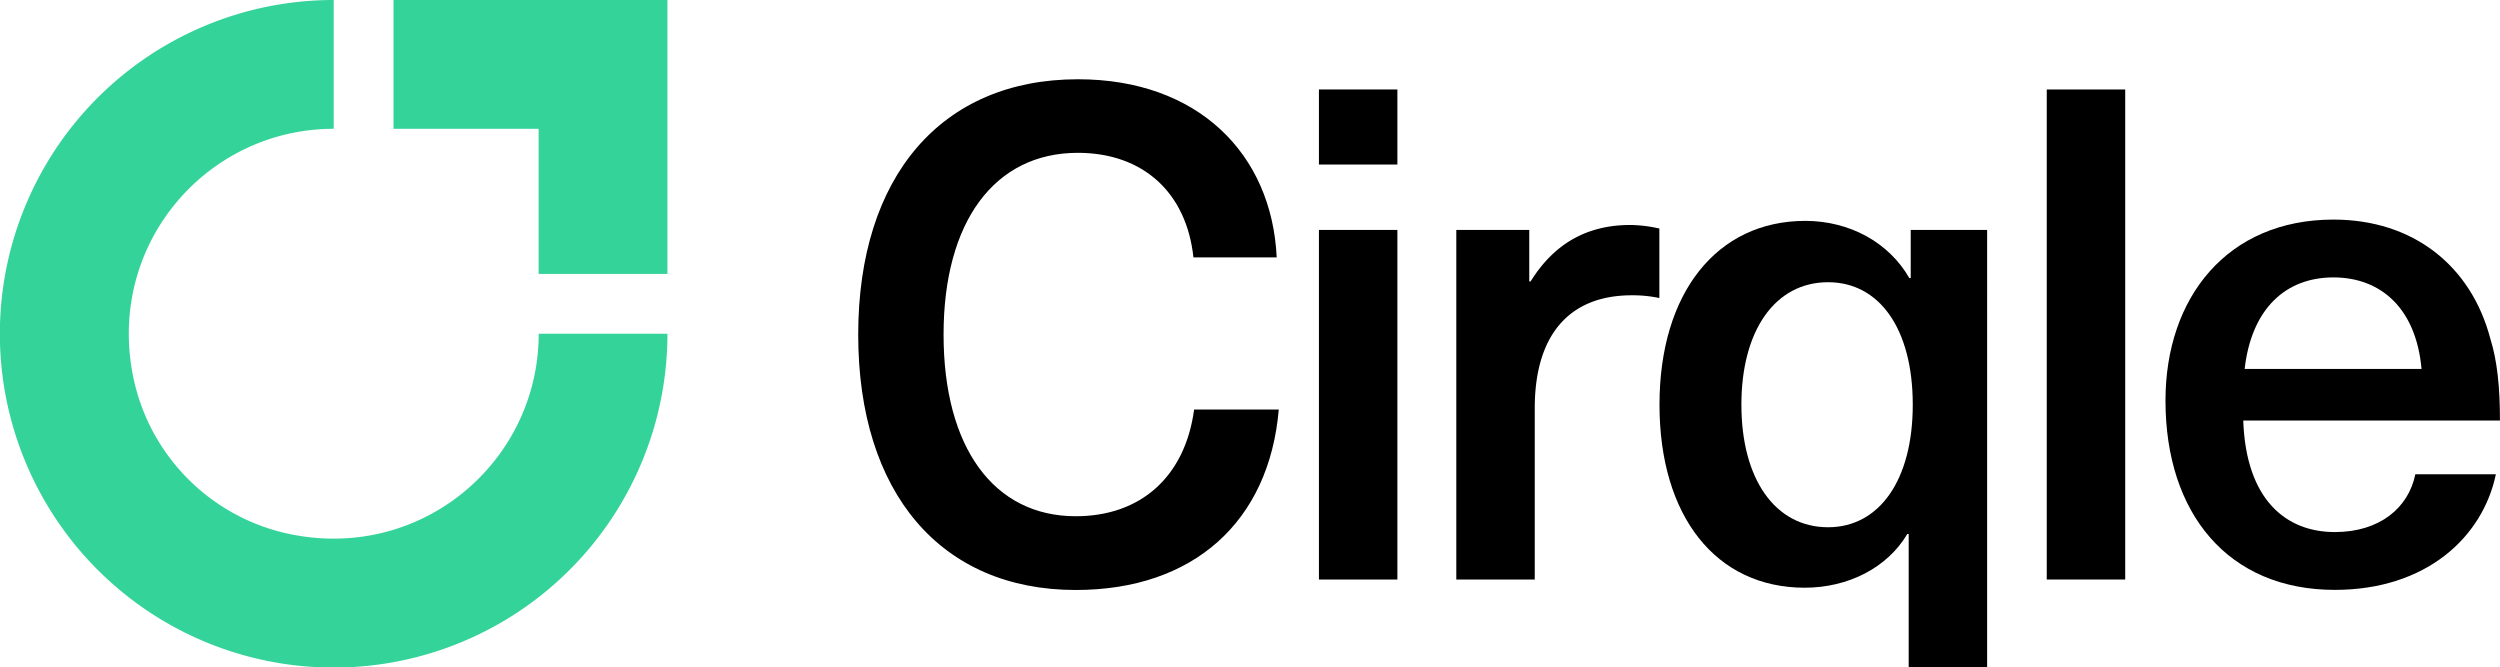 <svg id="Lager_1" data-name="Lager 1" xmlns="http://www.w3.org/2000/svg" viewBox="0 0 956 255.23"><defs><style>.cls-1{fill:#34d399;}</style></defs><title>Cirqle svart</title><polygon class="cls-1" points="201.62 0 150.48 0 150.48 49.25 205.97 49.25 205.97 104.75 255.23 104.75 255.23 53.6 255.23 0 201.62 0"/><path class="cls-1" d="M109.91,204.2A77.24,77.24,0,0,1,52.42,146.7c-11.89-51.4,26.82-97.06,76.19-97.06V.39A127.64,127.64,0,1,0,256.23,128H207C207,177.37,161.31,216.08,109.91,204.2Z" transform="translate(-1 -0.39)"/><path d="M489.21,98.83H457.37c-2.63-24.74-19.21-40-44.22-40-31.85,0-51.33,26.32-51.33,69.49S381,197.8,412.36,197.8c25,0,41.85-15.27,45.27-40.8H490c-3.68,42.9-32.64,69-77.65,69-51.59,0-83.17-37.11-83.17-97.65s31.85-97.65,84-97.65C458.95,30.66,487.37,59.09,489.21,98.83Z" transform="translate(-1 -0.39)"/><path d="M505.36,63.3V34.61h30V63.3Zm0,158.71V88.31h30V222Z" transform="translate(-1 -0.39)"/><path d="M635.54,87.78v26.58A49.39,49.39,0,0,0,625,113.31c-24,0-37.11,15.27-37.11,43.17V222h-30V88.31h27.9V108h.52c9-14.48,21.58-21.58,38.17-21.58A52.78,52.78,0,0,1,635.54,87.78Z" transform="translate(-1 -0.39)"/><path d="M731.13,106.73h.53V88.31h29.22V255.6h-30v-51h-.53c-7.63,12.9-22.63,20.53-39.22,20.53-34,0-55.54-27.37-55.54-70s21.85-70.28,55.8-70.28C708.23,84.89,723.24,93,731.13,106.73Zm-64.22,48.43c0,28.43,12.89,46.85,33.16,46.85,19.48,0,32.37-17.9,32.37-46.85,0-29.22-12.89-46.85-32.37-46.85C679.81,108.31,666.91,126.73,666.91,155.16Z" transform="translate(-1 -0.39)"/><path d="M783.68,222V34.61h30V222Z" transform="translate(-1 -0.39)"/><path d="M924.63,181.74h30.79c-5,24-26.58,44.22-61.59,44.22-40.8,0-64.75-29.22-64.75-72.38,0-39.48,23.69-69.22,64.22-69.22,30.53,0,52.64,17.64,60,45.53,2.63,8.42,3.68,18.42,3.68,31.32H858.82c1.05,30.27,16.32,42.64,35,42.64C910.94,203.85,922,194.64,924.63,181.74Zm-65.28-40.27H927c-2.11-23.42-15.79-35-33.69-35C875.14,106.47,862,118.31,859.35,141.47Z" transform="translate(-1 -0.39)"/></svg>